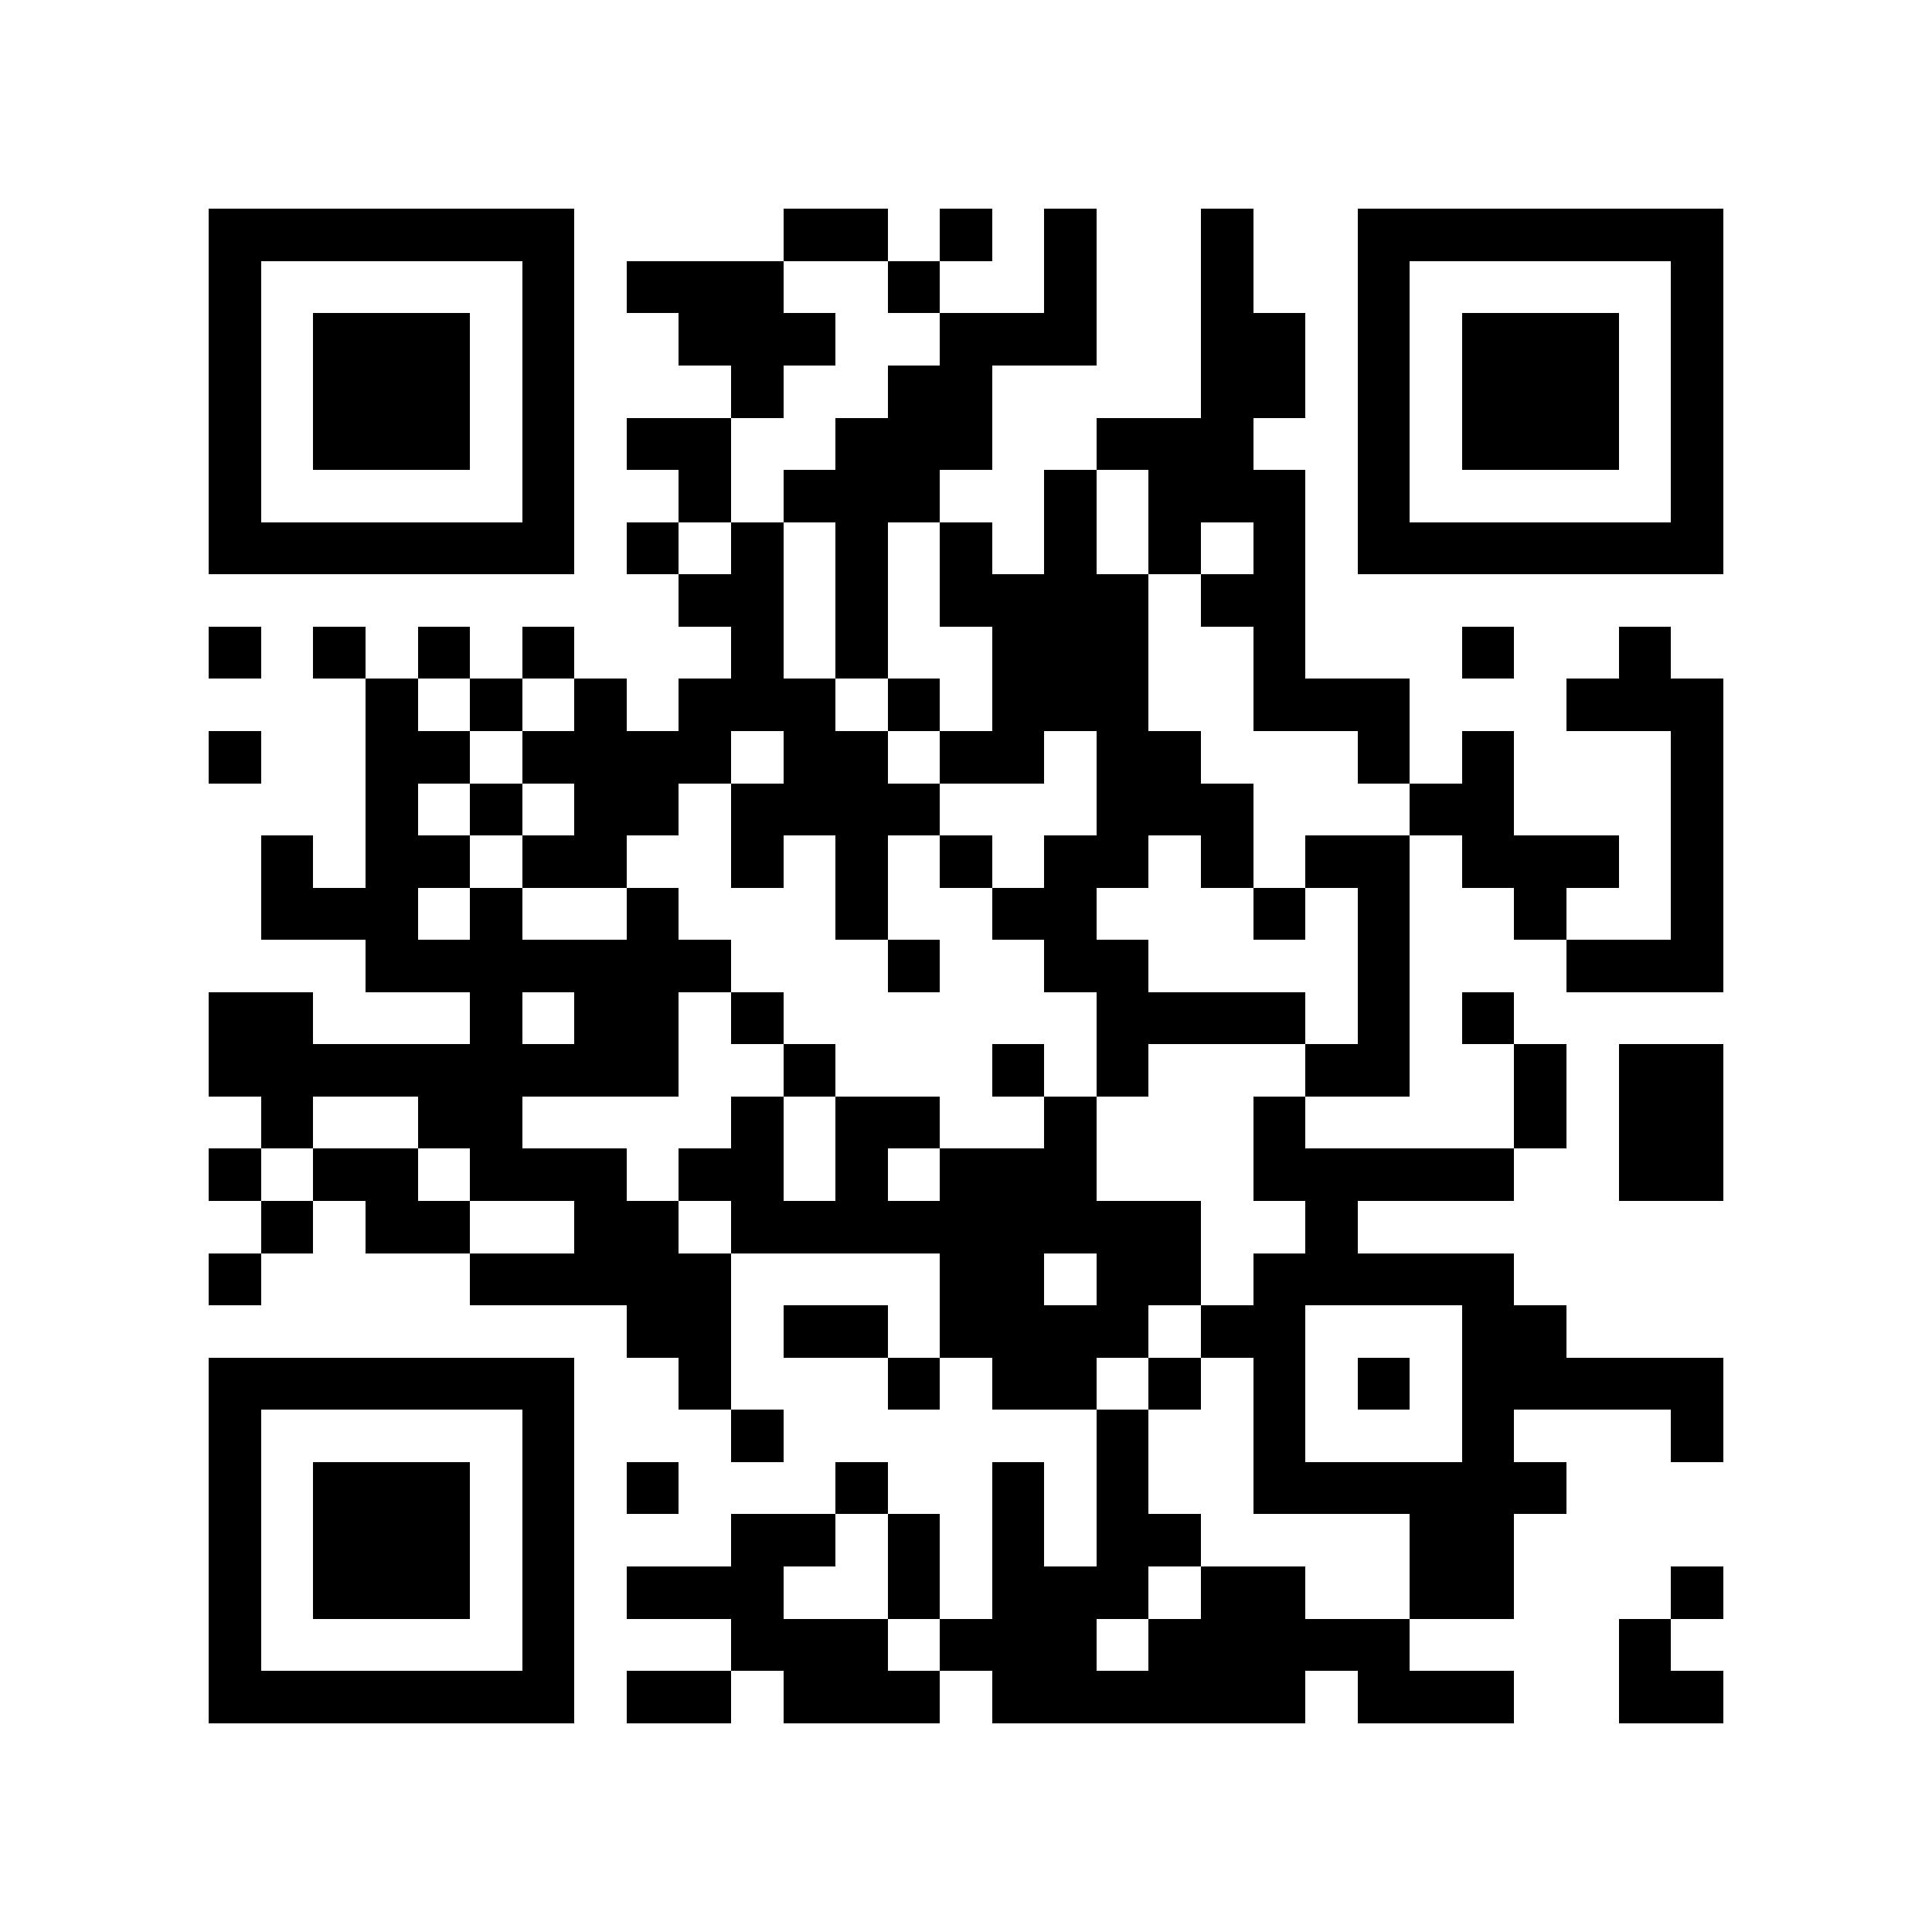 <?xml version="1.0" encoding="utf-8"?><!DOCTYPE svg PUBLIC "-//W3C//DTD SVG 1.1//EN" "http://www.w3.org/Graphics/SVG/1.1/DTD/svg11.dtd"><svg xmlns="http://www.w3.org/2000/svg" viewBox="0 0 37 37" shape-rendering="crispEdges"><path fill="#ffffff" d="M0 0h37v37H0z"/><path stroke="#000000" d="M4 4.5h7m4 0h2m1 0h1m1 0h1m2 0h1m2 0h7M4 5.5h1m5 0h1m1 0h3m2 0h1m2 0h1m2 0h1m2 0h1m5 0h1M4 6.5h1m1 0h3m1 0h1m2 0h3m2 0h3m2 0h2m1 0h1m1 0h3m1 0h1M4 7.5h1m1 0h3m1 0h1m3 0h1m2 0h2m4 0h2m1 0h1m1 0h3m1 0h1M4 8.5h1m1 0h3m1 0h1m1 0h2m2 0h3m2 0h3m2 0h1m1 0h3m1 0h1M4 9.5h1m5 0h1m2 0h1m1 0h3m2 0h1m1 0h3m1 0h1m5 0h1M4 10.5h7m1 0h1m1 0h1m1 0h1m1 0h1m1 0h1m1 0h1m1 0h1m1 0h7M13 11.5h2m1 0h1m1 0h4m1 0h2M4 12.5h1m1 0h1m1 0h1m1 0h1m3 0h1m1 0h1m2 0h3m2 0h1m3 0h1m2 0h1M7 13.5h1m1 0h1m1 0h1m1 0h3m1 0h1m1 0h3m2 0h3m3 0h3M4 14.5h1m2 0h2m1 0h4m1 0h2m1 0h2m1 0h2m3 0h1m1 0h1m3 0h1M7 15.5h1m1 0h1m1 0h2m1 0h4m3 0h3m3 0h2m3 0h1M5 16.5h1m1 0h2m1 0h2m2 0h1m1 0h1m1 0h1m1 0h2m1 0h1m1 0h2m1 0h3m1 0h1M5 17.5h3m1 0h1m2 0h1m3 0h1m2 0h2m3 0h1m1 0h1m2 0h1m2 0h1M7 18.5h7m3 0h1m2 0h2m4 0h1m3 0h3M4 19.5h2m3 0h1m1 0h2m1 0h1m6 0h4m1 0h1m1 0h1M4 20.5h9m2 0h1m3 0h1m1 0h1m3 0h2m2 0h1m1 0h2M5 21.5h1m2 0h2m4 0h1m1 0h2m2 0h1m3 0h1m4 0h1m1 0h2M4 22.5h1m1 0h2m1 0h3m1 0h2m1 0h1m1 0h3m3 0h5m2 0h2M5 23.5h1m1 0h2m2 0h2m1 0h9m2 0h1M4 24.5h1m4 0h5m4 0h2m1 0h2m1 0h5M12 25.5h2m1 0h2m1 0h4m1 0h2m3 0h2M4 26.5h7m2 0h1m3 0h1m1 0h2m1 0h1m1 0h1m1 0h1m1 0h5M4 27.5h1m5 0h1m3 0h1m6 0h1m2 0h1m3 0h1m3 0h1M4 28.5h1m1 0h3m1 0h1m1 0h1m3 0h1m2 0h1m1 0h1m2 0h6M4 29.5h1m1 0h3m1 0h1m3 0h2m1 0h1m1 0h1m1 0h2m4 0h2M4 30.5h1m1 0h3m1 0h1m1 0h3m2 0h1m1 0h3m1 0h2m2 0h2m3 0h1M4 31.5h1m5 0h1m3 0h3m1 0h3m1 0h5m4 0h1M4 32.5h7m1 0h2m1 0h3m1 0h6m1 0h3m2 0h2"/></svg>
